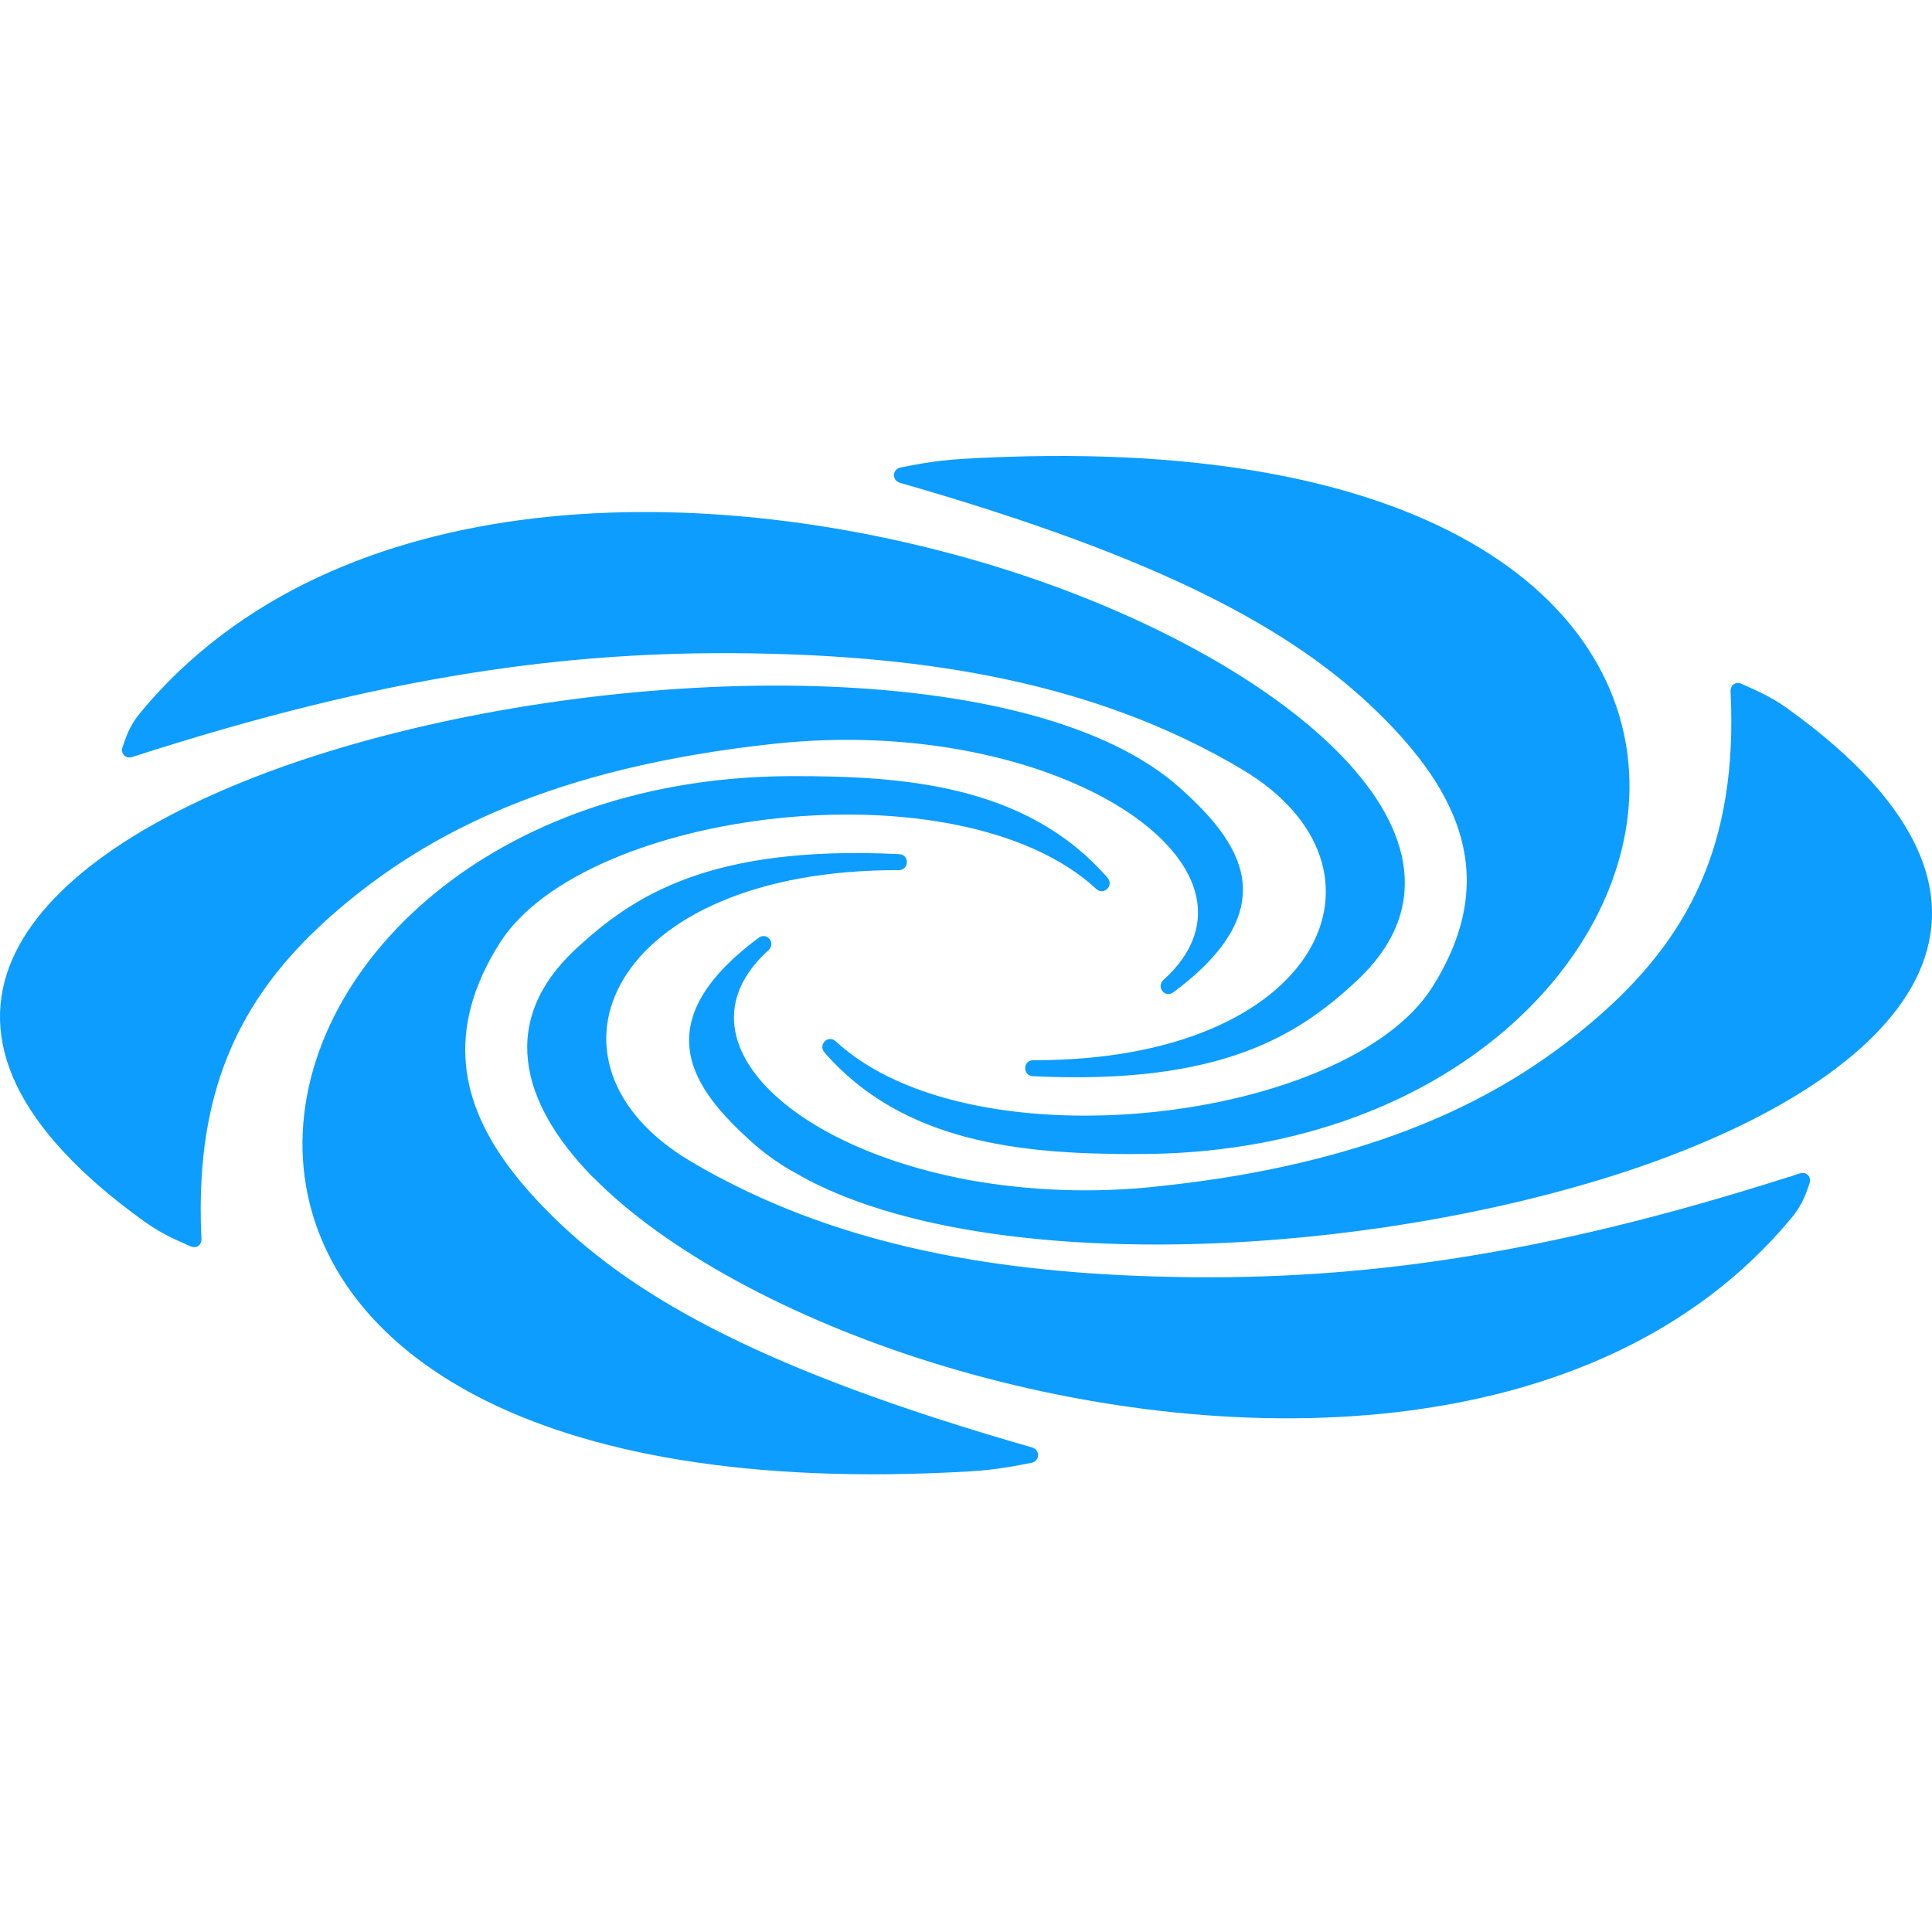 <svg width="500" height="500" viewBox="0 0 500 500" fill="none" xmlns="http://www.w3.org/2000/svg">
<path fill-rule="evenodd" clip-rule="evenodd" d="M25.321 306.64C28.951 309.8 32.991 313 37.491 316.22C39.871 317.93 42.17 319.21 44.221 320.23C46.21 321.2 47.94 321.92 49.25 322.53C50.78 323.25 52.22 322.27 52.13 320.56C51.85 314.95 51.88 309.63 52.18 304.661V304.641C54.05 273.851 66.66 253.212 87.7 235.282C110.639 215.702 142.969 198.683 200.257 192.493C273.956 184.553 333.195 224.602 301.126 253.592C299.116 255.421 301.495 258.431 303.675 256.801C333.665 234.492 320.295 217.392 305.625 204.132C267.716 169.863 163.618 171.113 88.13 193.553C19.571 213.912 -30.268 254.062 21.291 302.971C22.611 304.231 23.961 305.451 25.321 306.64ZM78.85 304.671C72.27 255.581 123.139 201.073 204.757 200.863C233.297 200.803 265.466 202.893 286.586 227.122C288.386 229.162 285.686 231.872 283.686 230.032C248.127 197.183 151.208 209.462 129.329 244.062C115.059 266.661 119.289 285.551 132.179 302.601C135.299 306.76 139.339 311.18 143.239 315.01C165.328 336.68 199.467 355.22 267.006 374.569C269.316 375.239 269.176 378.179 266.806 378.609C263.446 379.209 258.536 380.349 250.796 380.799C135.809 387.489 84.72 348.22 78.86 304.681L78.85 304.671ZM153.448 304.671C134.269 285.121 129.259 263.831 149.138 245.482C163.728 232.022 183.438 218.642 232.697 221.052C235.437 221.182 235.327 225.202 232.597 225.192C157.978 225.012 135.589 274.881 178.628 300.481C181.078 301.951 183.578 303.351 186.088 304.691H186.128C222.877 324.22 264.186 329.83 305.465 330.5C351.915 331.24 398.864 325.04 462.832 304.621H463.042C463.942 304.291 464.842 303.971 465.732 303.691C466.912 303.311 467.912 303.811 468.282 304.691C468.502 305.251 468.482 305.881 468.242 306.431C467.882 307.36 467.562 308.52 466.922 309.95C466.052 311.88 464.922 313.68 463.562 315.29C413.013 376.099 315.765 375.879 241.027 352.57C204.947 341.3 172.388 323.87 153.508 304.681H153.448V304.671ZM205.057 303.121C201.237 300.941 197.658 298.351 194.368 295.391C179.708 282.131 166.328 265.041 196.318 242.712C198.498 241.092 200.887 244.102 198.867 245.932C175.518 267.031 200.567 294.001 244.357 304.051C246.357 304.501 248.347 304.931 250.356 305.321C266.656 308.27 283.276 308.84 299.736 307.03C306.715 306.28 313.735 305.361 320.665 304.161C365.184 296.411 392.314 281.301 412.293 264.241C436.783 243.372 449.853 218.882 447.873 178.973C447.793 177.273 449.223 176.273 450.743 176.993C452.063 177.613 453.803 178.333 455.783 179.303C457.832 180.313 460.152 181.603 462.522 183.303C535.011 235.312 491.602 279.041 423.273 302.351C419.503 303.631 415.703 304.841 411.883 305.961C344.975 325.85 255.576 329.1 209.717 305.681C208.147 304.851 206.607 303.991 205.077 303.101L205.057 303.121ZM36.451 184.283C87.01 123.474 184.248 123.694 258.976 147.004C331.835 169.743 390.284 217.682 350.875 254.062C336.295 267.531 316.575 280.911 267.316 278.521C264.576 278.371 264.686 274.361 267.426 274.381C342.035 274.571 364.434 224.682 321.405 199.093C282.806 176.133 238.677 169.783 194.548 169.093C147.408 168.343 99.739 174.743 34.281 195.893C32.451 196.493 31.071 194.983 31.771 193.163C32.131 192.243 32.461 191.063 33.091 189.633C33.781 188.073 34.781 186.283 36.471 184.283H36.451ZM292.546 298.671C264.686 298.571 233.857 295.871 213.407 272.411C211.627 270.371 214.307 267.651 216.307 269.511C251.866 302.351 348.805 290.081 370.664 255.491C388.484 227.272 377.464 204.832 356.764 184.543C334.665 162.873 300.536 144.334 232.997 124.984C230.697 124.324 230.847 121.374 233.207 120.954C236.557 120.354 241.477 119.204 249.217 118.754C491.922 104.564 449.923 295.281 298.826 298.611C296.716 298.651 294.636 298.651 292.546 298.651V298.671Z" fill="#0C9DFE"/>
</svg>

